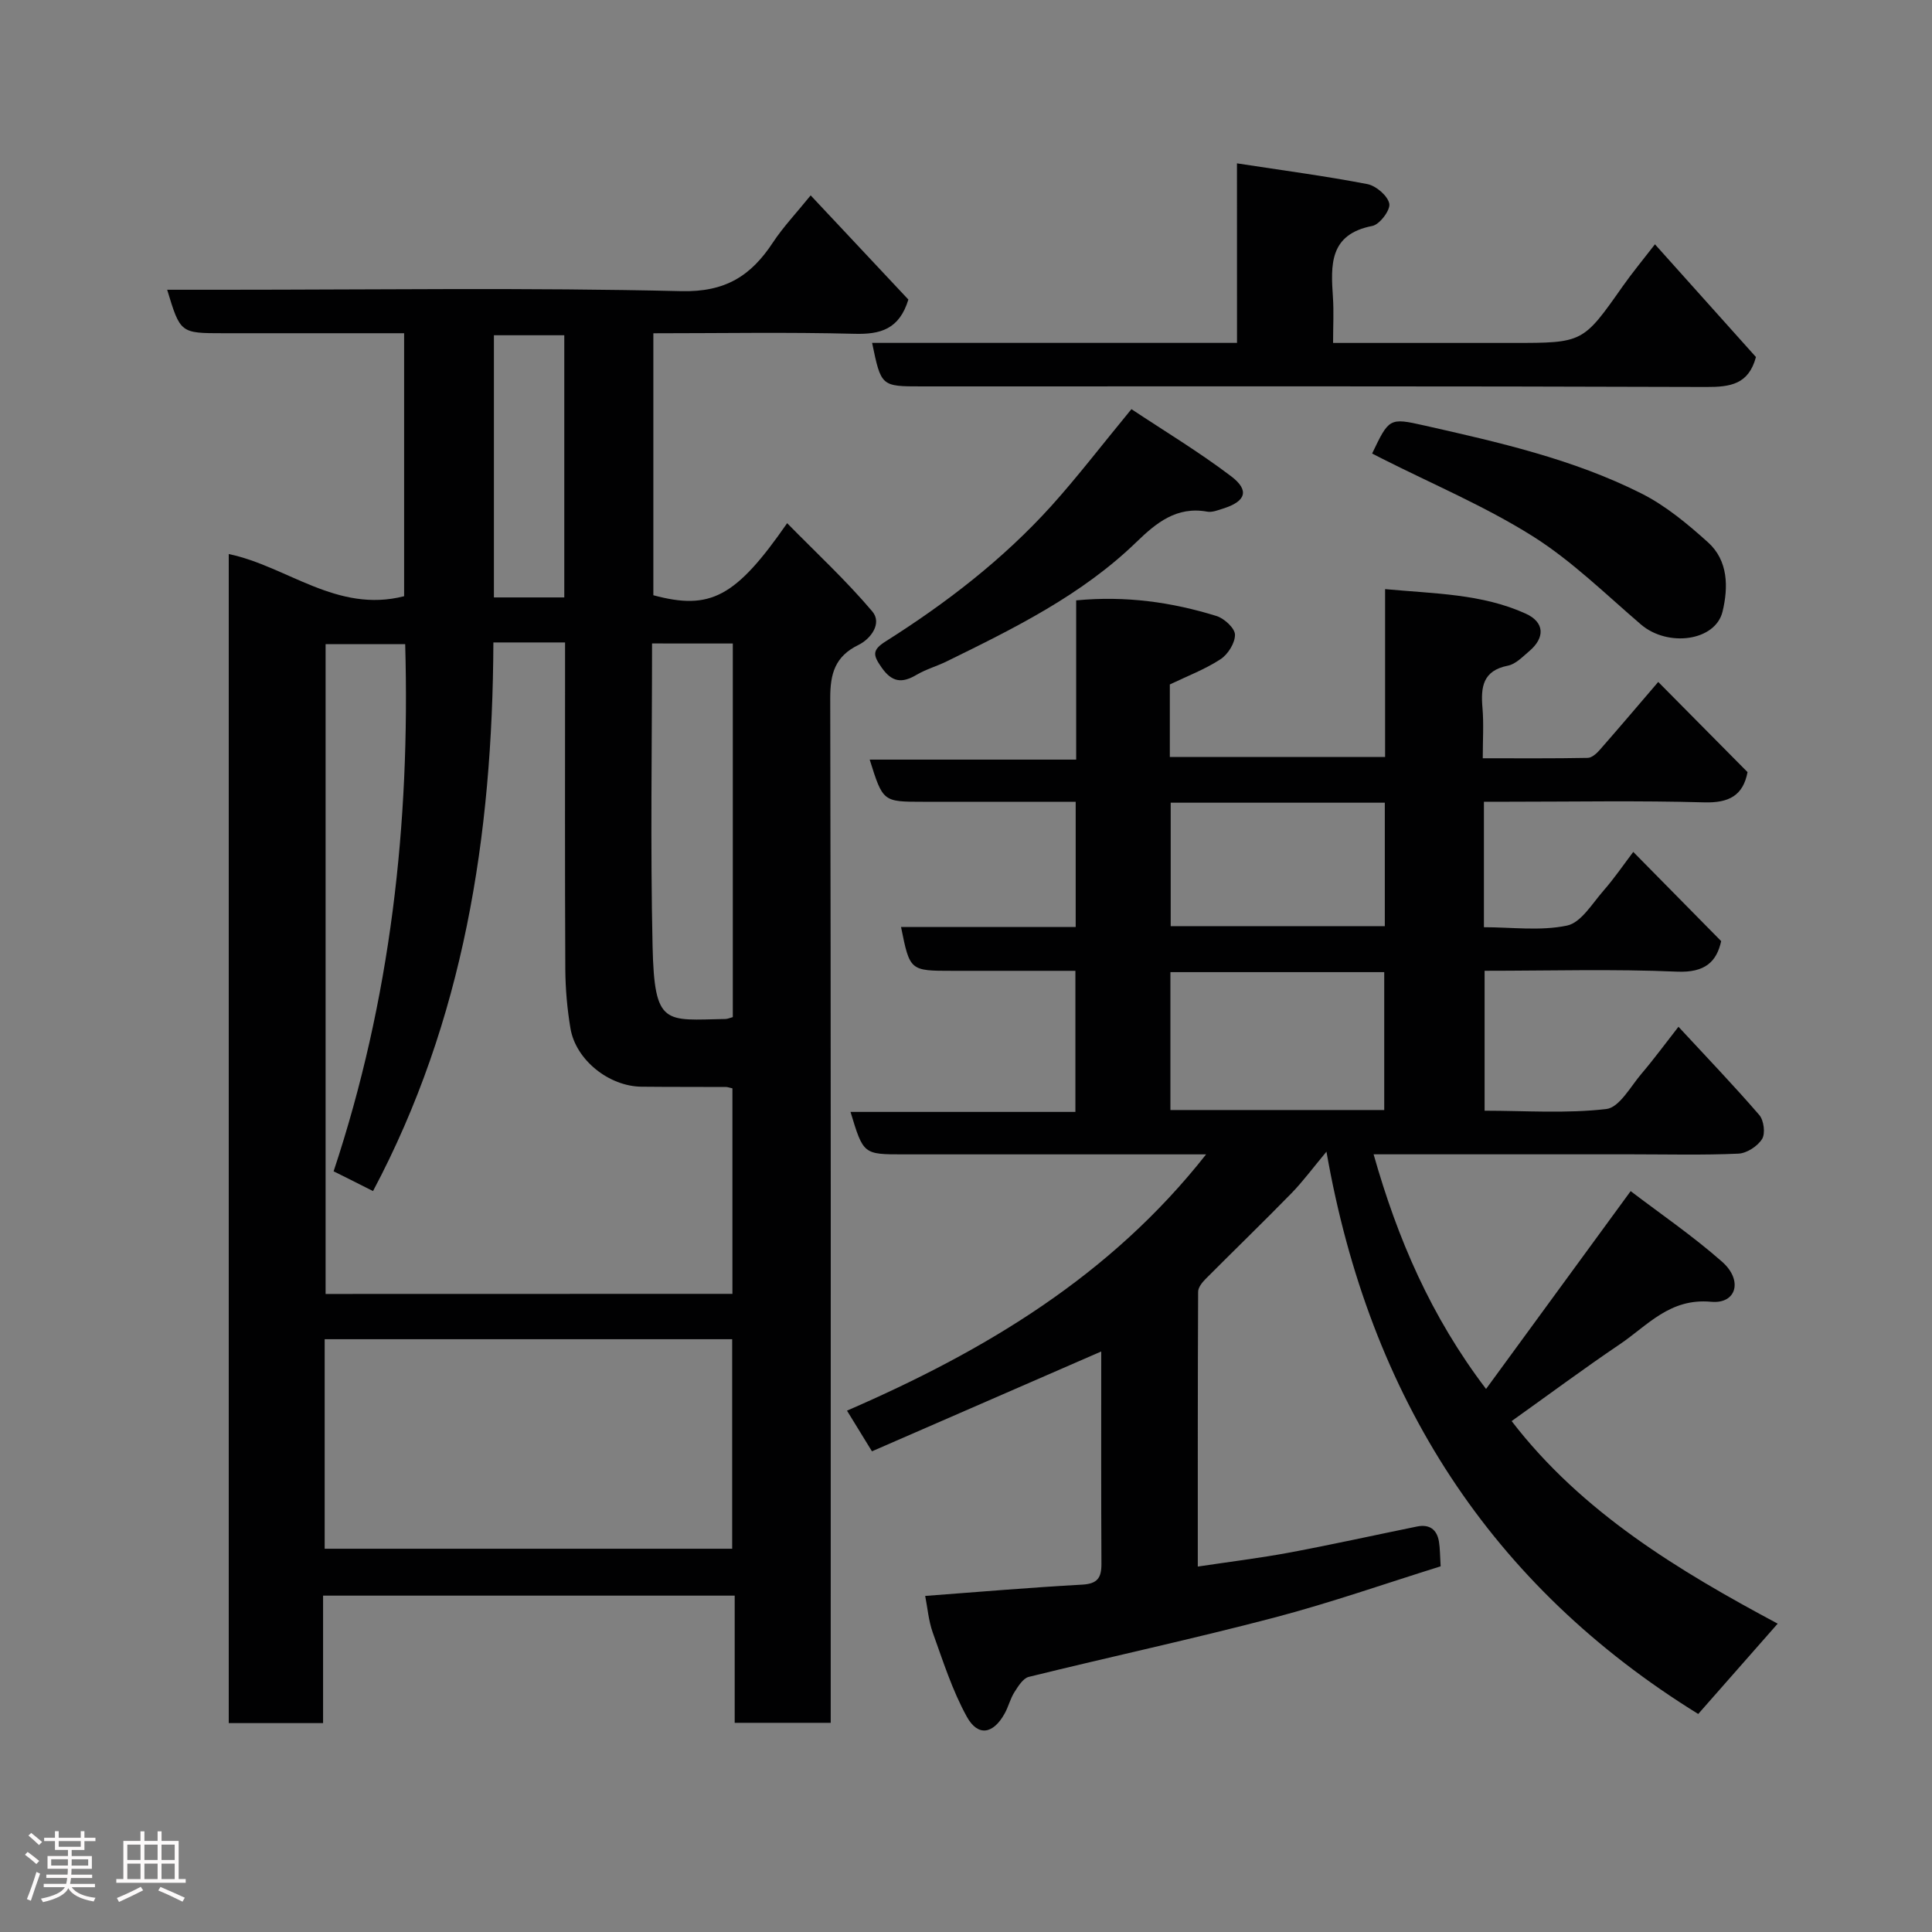 <svg enable-background="new 0 0 400 400" viewBox="0 0 400 400" xmlns="http://www.w3.org/2000/svg"><rect x="0" y="0" width="400" height="400" fill="#808080" stroke="none"/><path d="m5.17 384 .55-.58c.85.61 1.65 1.24 2.4 1.87l-.59.64c-.83-.73-1.62-1.38-2.36-1.93m1.22 9.53-.82-.34c.71-1.76 1.37-3.64 1.98-5.63.24.13.5.25.76.36-.6 1.67-1.24 3.54-1.92 5.61m-.5-13.5.57-.54c.56.44 1.31 1.06 2.26 1.87l-.64.64c-.68-.66-1.41-1.32-2.19-1.97m3.25.46h2.24v-1.36h.77v1.36h4.57v-1.36h.76v1.36h2.28v.69h-2.28v1.84h-2.64v1.26h4.18v2.64h-4.21c0 .45-.02.86-.05 1.21h4.32v.69h-4.38c-.04.34-.1.75-.19 1.22h5.15v.69h-4.82c.87 1.19 2.51 1.92 4.93 2.19-.17.31-.3.57-.37.76-2.77-.49-4.52-1.41-5.26-2.76-.56 1.26-2.3 2.23-5.24 2.9-.12-.24-.26-.48-.43-.72 2.73-.55 4.38-1.34 4.96-2.38h-4.38v-.69h4.65c.1-.38.17-.79.21-1.22h-4.32v-.69h4.4c.03-.34.05-.75.05-1.21h-4.2v-2.64h4.23v-1.26h-2.69v-1.84h-2.24zm1.46 4.46v1.29h3.45c.01-.4.02-.57.01-.53v-.32-.45h-3.46zm1.55-2.59h4.57v-1.19h-4.57zm6.11 2.59h-3.42v.77c-.02.19-.01.37-.02.53h3.44z" fill="#fcfafa"/><path d="m32.63 379.16h.82v1.98h3.54v7.89h1.46v.78h-14.37v-.78h1.46v-7.89h3.54v-1.98h.82v1.98h2.73zm-3.49 11.48.5.73c-1.61.82-3.28 1.63-5 2.41-.13-.27-.28-.55-.44-.82 1.75-.72 3.4-1.49 4.94-2.32m-2.78-5.55h2.73v-3.18h-2.73zm0 3.95h2.73v-3.2h-2.73zm3.54-3.95h2.73v-3.18h-2.73zm0 3.95h2.73v-3.2h-2.73zm7.89 4.68c-1.84-.92-3.51-1.7-5.02-2.32l.45-.73c1.89.8 3.57 1.55 5.04 2.23zm-1.62-11.81h-2.73v3.18h2.73zm-2.73 7.13h2.73v-3.2h-2.73z" fill="#fcfafa"/><g fill="#010102"><path d="m66.89 330.36v26.39c-6.63 0-12.9 0-19.53 0 0-80.69 0-161.37 0-242.04 12.07 2.51 22.39 12.3 36.31 8.73 0-17.79 0-35.84 0-54.45-11.19 0-22.29 0-33.4 0-1.33 0-2.67 0-4 0-8.93 0-8.93 0-11.66-9h11.47c31.66 0 63.32-.47 94.96.29 9.15.22 14.44-3.17 18.98-10.07 2.14-3.24 4.86-6.1 7.82-9.76 6.99 7.45 13.72 14.63 20.23 21.57-1.88 6.13-5.74 7.24-11.17 7.09-13.78-.36-27.57-.11-41.63-.11v54.24c11.76 3.16 17.02.48 27.7-14.92 6.04 6.15 12.23 11.88 17.63 18.27 2.07 2.44-.27 5.67-2.89 6.95-4.83 2.36-5.83 5.94-5.82 11.02.15 68.64.1 137.28.1 205.92v6.21c-6.74 0-13.12 0-19.88 0 0-8.77 0-17.37 0-26.33-28.4 0-56.45 0-85.22 0zm84.75-62.48c0-14.53 0-28.58 0-42.55-.68-.15-.99-.28-1.31-.28-5.83-.03-11.67 0-17.5-.06-6.75-.06-13.62-5.54-14.72-12.06-.68-4.04-1.04-8.18-1.07-12.27-.1-20.66-.05-41.33-.05-61.99 0-1.77 0-3.54 0-5.66-2.91 0-5.22 0-7.52 0-2.42 0-4.84 0-7.32 0-.17 40.13-6.16 78.26-24.92 113.59-1.55-.78-3.31-1.67-5.06-2.55-1.01-.51-2.02-1.01-3.1-1.54 11.8-35.53 15.87-71.95 14.82-109.14-5.86 0-11.25 0-16.48 0v134.53c28.23-.02 56.04-.02 84.23-.02zm-84.42 52.77h84.37c0-14.74 0-29.11 0-43.38-28.32 0-56.24 0-84.37 0zm67.78-187.43c0 21.2-.36 41.97.11 62.73.38 16.62 2.6 15.24 15.09 15.02.46-.01.91-.23 1.52-.39 0-25.77 0-51.45 0-77.35-5.52-.01-10.78-.01-16.72-.01zm-18.17-63.81c-5.25 0-9.97 0-14.57 0v54.28h14.57c0-18.24 0-36.15 0-54.28z"/><path d="m191.55 330.42c10.83-.81 21.67-1.74 32.54-2.34 3.13-.18 3.96-1.42 3.95-4.29-.08-14.66-.04-29.32-.04-43.98-15.87 6.91-31.62 13.77-47.47 20.67-1.94-3.16-3.35-5.45-5.17-8.42 28.69-12.44 54.6-27.96 74.35-53.06-5.34 0-10.27 0-15.2 0-15.83 0-31.66 0-47.5 0-8.26 0-8.26 0-10.92-8.79h46.56c0-9.89 0-19.28 0-29.21-8.52 0-16.97 0-25.41 0-8.86 0-8.86 0-10.69-9.07h36.16c0-8.6 0-16.87 0-25.93-3.47 0-7.05 0-10.63 0-7 0-14 0-21 0-8.28 0-8.28 0-11.02-8.73h42.75c0-11.23 0-21.96 0-32.97 10.29-.98 19.79.37 29.06 3.24 1.6.5 3.79 2.51 3.82 3.85.03 1.73-1.46 4.1-3 5.1-3.23 2.11-6.92 3.5-10.49 5.22v15.01h44.57c0-11.31 0-22.71 0-34.75 10.26.96 20.06.96 29.12 5.08 3.9 1.77 4.04 4.96.73 7.76-1.37 1.16-2.81 2.69-4.43 3.01-5.21 1.03-5.63 4.43-5.26 8.74.28 3.27.06 6.59.06 10.43 7.52 0 14.63.06 21.74-.08.85-.02 1.85-.92 2.49-1.66 4.1-4.67 8.11-9.41 12.1-14.06 6.24 6.3 12.33 12.45 18.49 18.67-.92 4.83-3.82 6.41-8.99 6.26-13.49-.38-26.99-.13-40.49-.13-1.62 0-3.24 0-5.1 0v25.98c5.76 0 11.69.82 17.21-.34 2.9-.61 5.21-4.56 7.54-7.22 2.25-2.57 4.19-5.42 6.17-8.03 5.98 6.06 11.91 12.08 18.2 18.47-.94 4.23-3.29 6.57-9.14 6.32-13.13-.57-26.3-.18-39.84-.18v28.97c8.38 0 16.89.62 25.21-.35 2.7-.32 5.03-4.69 7.33-7.38 2.54-2.98 4.86-6.15 7.6-9.65 5.81 6.28 11.43 12.13 16.73 18.27.95 1.1 1.29 3.83.58 4.97-.93 1.49-3.16 2.95-4.9 3.03-7.32.33-14.66.14-21.99.14-17.66 0-35.32 0-53.54 0 4.94 17.43 11.84 33.53 23.28 48.58 10.01-13.69 19.69-26.93 29.94-40.96 6.11 4.66 12.85 9.26 18.93 14.62 4.36 3.84 2.99 8.78-2.27 8.29-8.56-.8-13.14 4.9-18.9 8.79-7.43 5.02-14.64 10.38-22.4 15.91 14.51 18.9 34.6 30.99 55.08 41.94-5.3 6.03-10.72 12.19-16.45 18.7-42.88-26.51-68.06-65.47-76.97-116.42-2.84 3.4-4.87 6.17-7.25 8.61-5.86 6-11.9 11.84-17.82 17.79-.69.7-1.5 1.73-1.5 2.61-.09 18.64-.07 37.28-.07 56.89 6.64-1 12.88-1.76 19.05-2.91 8.8-1.65 17.55-3.59 26.33-5.38 2.56-.52 4.13.58 4.55 3.13.23 1.42.21 2.88.35 5.11-11.24 3.5-22.74 7.54-34.5 10.63-16.83 4.42-33.86 8.09-50.77 12.26-1.19.29-2.2 1.95-2.98 3.17-.86 1.36-1.23 3.01-2.02 4.42-2.36 4.26-5.52 4.84-7.83.66-3.02-5.47-4.94-11.56-7.07-17.47-.86-2.45-1.07-5.12-1.55-7.54zm95.04-100.6c0-9.92 0-19.3 0-28.55-14.99 0-29.58 0-44.27 0v28.55zm-44.21-63.63v25.56h44.33c0-8.62 0-16.99 0-25.56-14.88 0-29.46 0-44.33 0z"/><path d="m256.1 33.82c9.62 1.48 18.36 2.63 27.01 4.3 1.8.35 4.22 2.43 4.53 4.06.25 1.32-2 4.31-3.52 4.6-8.95 1.73-8.6 8.09-8.15 14.79.2 2.95.03 5.93.03 9.43h24.23 13c14.53 0 14.5-.02 22.73-11.72 1.97-2.8 4.16-5.44 6.68-8.7 7.16 7.99 14.08 15.72 20.91 23.34-1.51 5.64-5.26 6.22-10.3 6.2-54.15-.19-108.3-.12-162.44-.12-8.38 0-8.38 0-10.25-9.01h75.55c-.01-12.17-.01-24.02-.01-37.17z"/><path d="m284.08 93.9c3.5-7.29 3.54-7.45 10.75-5.82 15.38 3.47 30.83 6.95 45.01 14.09 5.02 2.53 9.55 6.3 13.77 10.1 4.23 3.8 4.23 9.33 3.03 14.33-1.48 6.17-11.36 7.43-16.89 2.7-7.34-6.29-14.34-13.2-22.45-18.3-9.85-6.19-20.7-10.76-31.12-16.03-.57-.29-1.13-.58-2.1-1.07z"/><path d="m234.25 84.71c6.71 4.46 13.95 8.82 20.65 13.9 3.86 2.93 3.02 5.21-1.66 6.68-1.07.34-2.28.83-3.31.64-6.32-1.15-10.57 2.34-14.64 6.29-11.35 11-25.32 17.86-39.28 24.71-2.04 1-4.29 1.63-6.24 2.78-3.04 1.8-5.11 1.57-7.28-1.56-1.72-2.48-2-3.54.86-5.35 12.55-7.93 24.29-16.97 34.28-28.01 5.46-6.06 10.44-12.58 16.62-20.08z"/></g></svg>